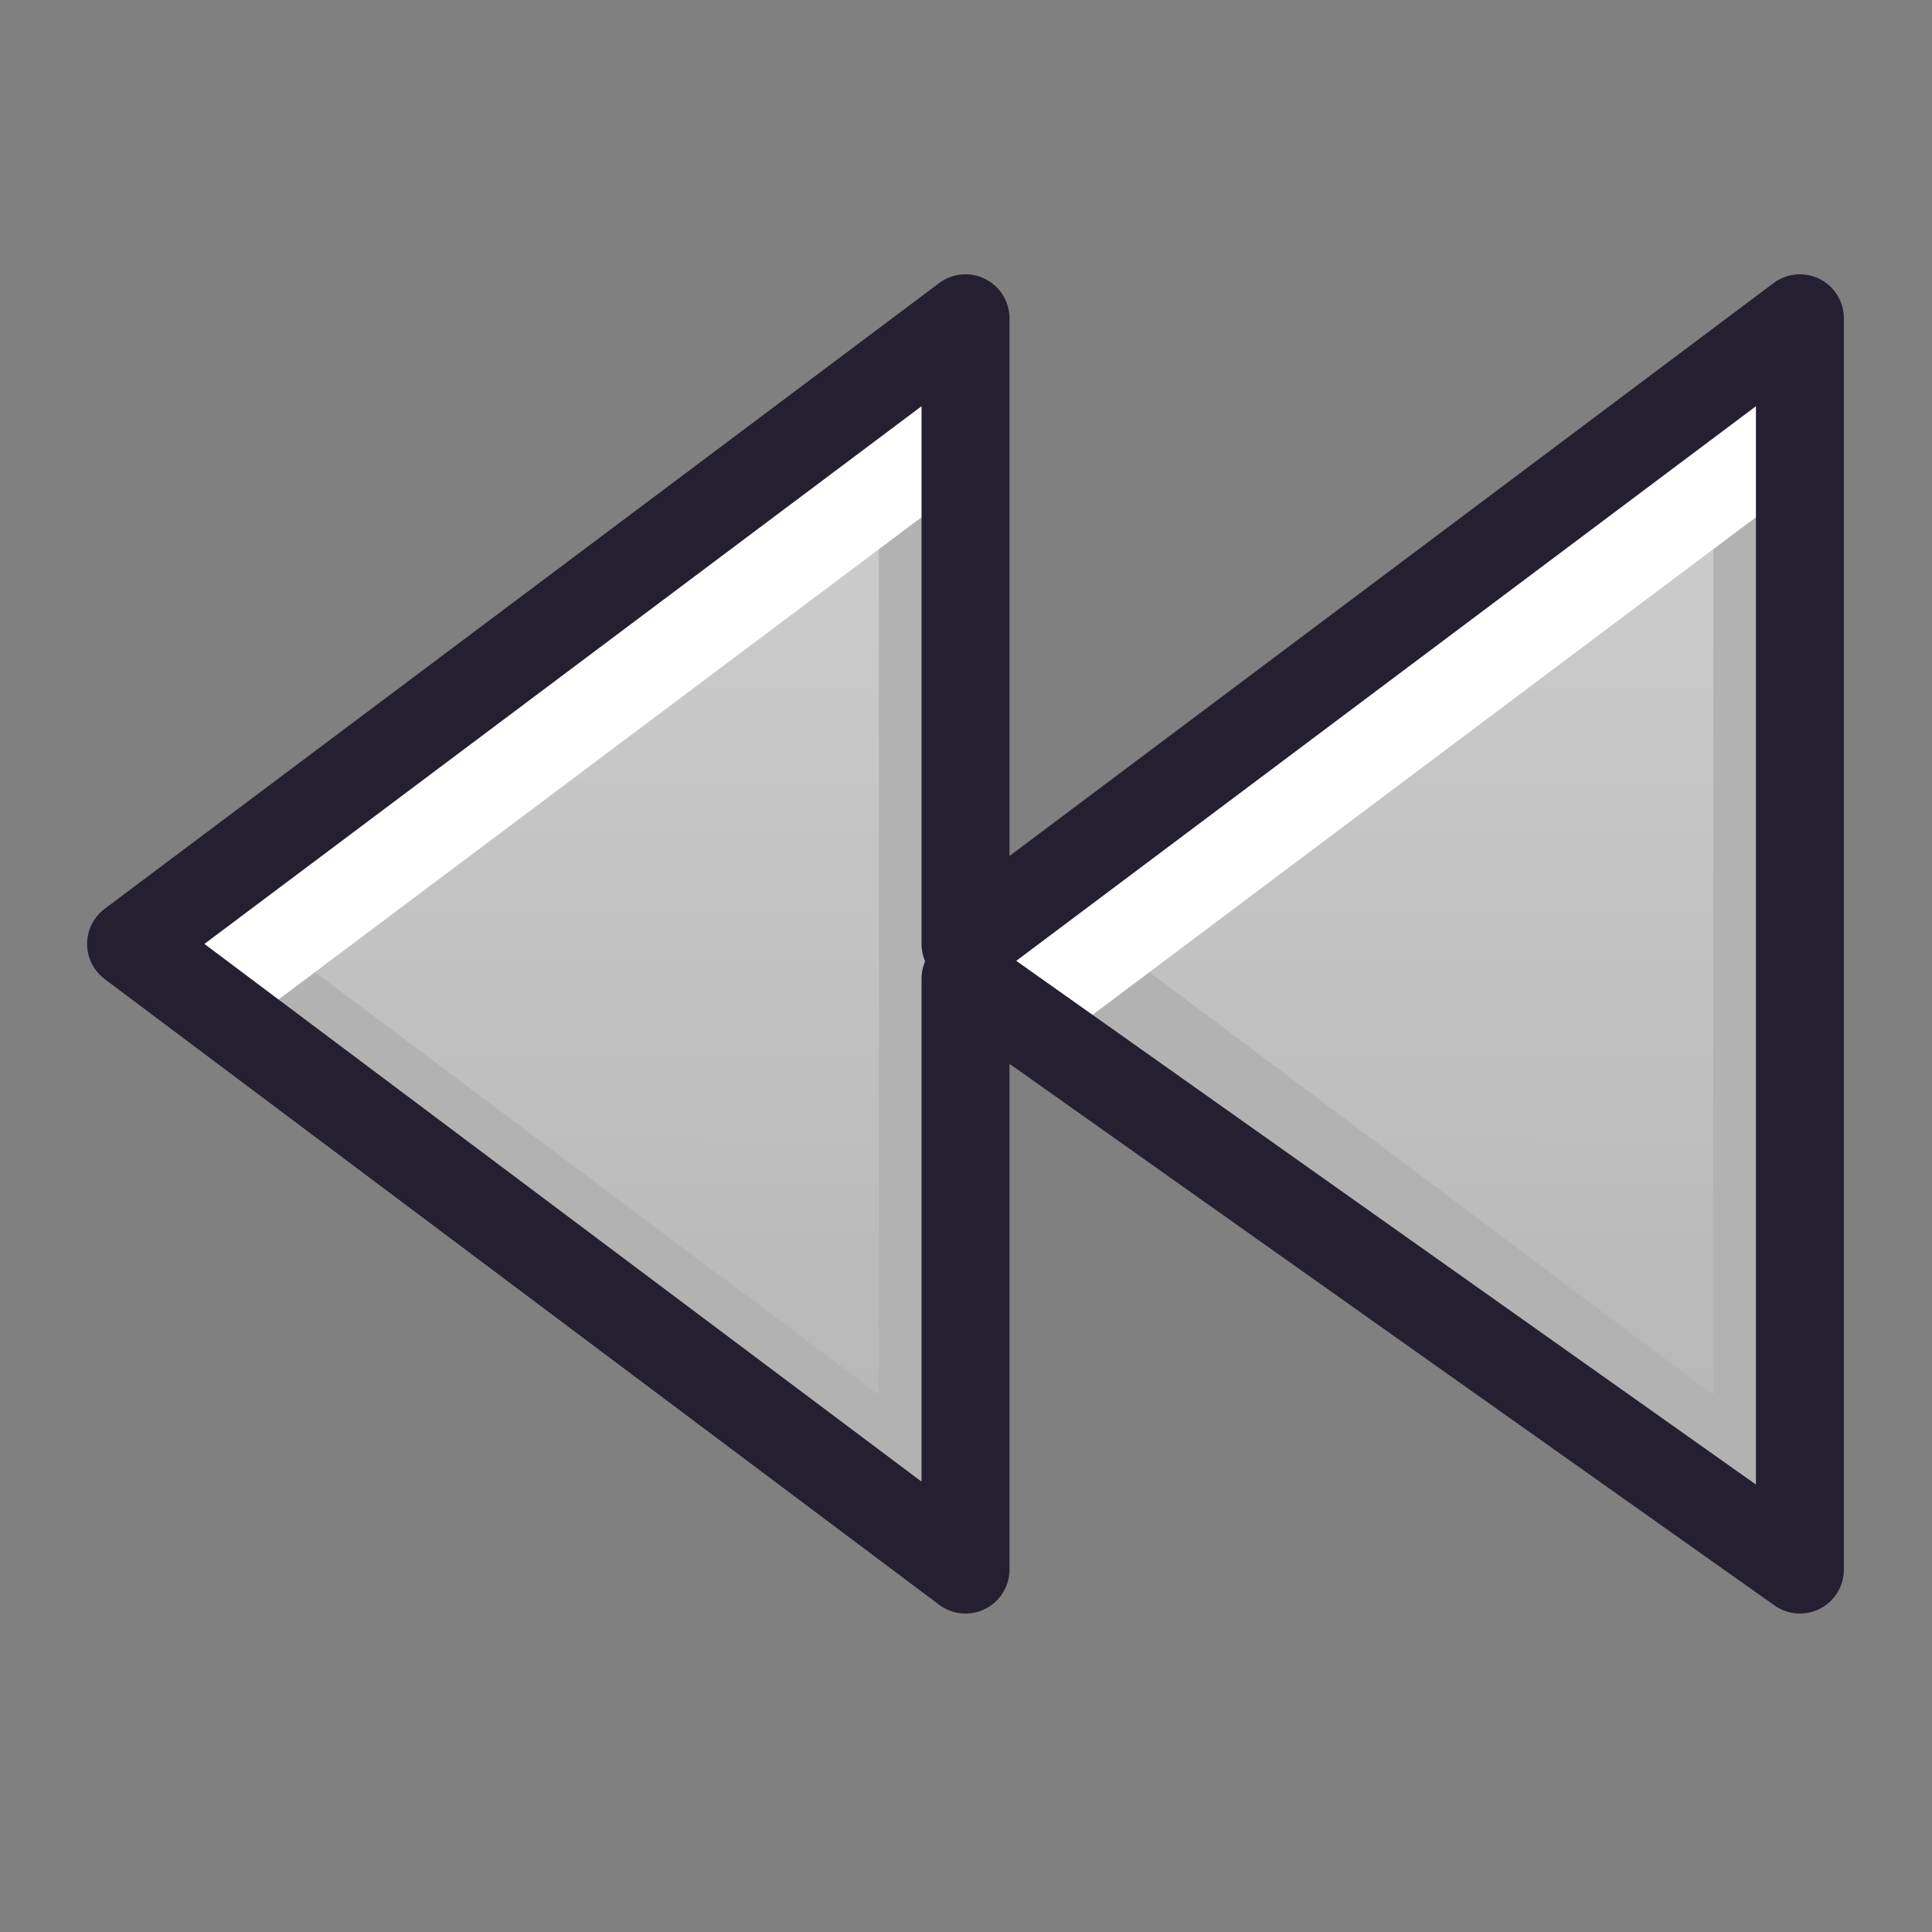 <?xml version="1.0" encoding="UTF-8" standalone="no"?>
<svg
   xmlns:dc="http://purl.org/dc/elements/1.1/"
   xmlns:cc="http://creativecommons.org/ns#"
   xmlns:rdf="http://www.w3.org/1999/02/22-rdf-syntax-ns#"
   xmlns:svg="http://www.w3.org/2000/svg"
   xmlns="http://www.w3.org/2000/svg"
   xmlns:xlink="http://www.w3.org/1999/xlink"
   xmlns:sodipodi="http://sodipodi.sourceforge.net/DTD/sodipodi-0.dtd"
   xmlns:inkscape="http://www.inkscape.org/namespaces/inkscape"
   sodipodi:docname="audio-seek-backwards.svg"
   inkscape:version="1.0 (4035a4fb49, 2020-05-01)"
   id="svg3305"
   version="1.1"
   viewBox="0 0 5.821 5.821"
   height="5.821mm"
   width="5.821mm">
  <rect x="0" y="0" width="5.821" height="5.821" fill="#808080" stroke="none"/>
  <defs
     id="defs3299">
    <linearGradient
       id="linearGradient825-5"
       inkscape:collect="always">
      <stop
         id="stop821"
         offset="0"
         style="stop-color:#3689e6;stop-opacity:1" />
      <stop
         id="stop823"
         offset="1"
         style="stop-color:#64baff;stop-opacity:1" />
    </linearGradient>
    <clipPath
       id="clipPath835"
       clipPathUnits="userSpaceOnUse">
      <path
         inkscape:connector-curvature="0"
         d="M 21.036,2.987 V 18.513 L 10.686,10.75 Z"
         overflow="visible"
         style="color:#bebebe;overflow:visible;fill:url(#linearGradient839);fill-opacity:1;stroke-width:0.75;marker:none"
         id="path837"
         sodipodi:nodetypes="cccc" />
    </clipPath>
    <linearGradient
       y2="-2.197"
       x2="13.071"
       y1="19.627"
       x1="13.013"
       gradientUnits="userSpaceOnUse"
       id="linearGradient839"
       xlink:href="#linearGradient825-5"
       inkscape:collect="always" />
    <clipPath
       id="clipPath847"
       clipPathUnits="userSpaceOnUse">
      <path
         inkscape:connector-curvature="0"
         d="M 21.036,2.987 V 18.513 L 10.686,10.75 Z"
         overflow="visible"
         style="color:#bebebe;overflow:visible;fill:url(#linearGradient839);fill-opacity:1;stroke-width:0.75;marker:none"
         id="path849"
         sodipodi:nodetypes="cccc" />
    </clipPath>
    <linearGradient
       gradientUnits="userSpaceOnUse"
       y2="0"
       x2="15.94"
       y1="20.63"
       x1="15.897"
       id="linearGradient929"
       xlink:href="#linearGradient825-5"
       inkscape:collect="always" />
    <clipPath
       id="clipPath964"
       clipPathUnits="userSpaceOnUse">
      <rect
         y="3.694"
         x="12.448"
         height="14.018"
         width="6.06"
         id="rect966"
         style="opacity:1;fill:url(#linearGradient929);fill-opacity:1;stroke:none;stroke-width:2.25;stroke-linecap:round;stroke-linejoin:round;stroke-miterlimit:4;stroke-dasharray:none;stroke-opacity:1" />
    </clipPath>
    <clipPath
       id="clipPath974"
       clipPathUnits="userSpaceOnUse">
      <rect
         y="3.694"
         x="12.448"
         height="14.018"
         width="6.06"
         id="rect976"
         style="opacity:1;fill:url(#linearGradient929);fill-opacity:1;stroke:none;stroke-width:2.25;stroke-linecap:round;stroke-linejoin:round;stroke-miterlimit:4;stroke-dasharray:none;stroke-opacity:1" />
    </clipPath>
    <clipPath
       clipPathUnits="userSpaceOnUse"
       id="clipPath835-5">
      <path
         sodipodi:nodetypes="cccc"
         id="path837-6"
         style="color:#bebebe;overflow:visible;fill:url(#linearGradient839);fill-opacity:1;stroke-width:0.75;marker:none"
         overflow="visible"
         d="M 21.036,2.987 V 18.513 L 10.686,10.75 Z"
         inkscape:connector-curvature="0" />
    </clipPath>
    <clipPath
       clipPathUnits="userSpaceOnUse"
       id="clipPath847-2">
      <path
         sodipodi:nodetypes="cccc"
         id="path849-9"
         style="color:#bebebe;overflow:visible;fill:url(#linearGradient839);fill-opacity:1;stroke-width:0.75;marker:none"
         overflow="visible"
         d="M 21.036,2.987 V 18.513 L 10.686,10.75 Z"
         inkscape:connector-curvature="0" />
    </clipPath>
    <clipPath
       clipPathUnits="userSpaceOnUse"
       id="clipPath964-1">
      <rect
         style="opacity:1;fill:url(#linearGradient929);fill-opacity:1;stroke:none;stroke-width:2.25;stroke-linecap:round;stroke-linejoin:round;stroke-miterlimit:4;stroke-dasharray:none;stroke-opacity:1"
         id="rect966-2"
         width="6.06"
         height="14.018"
         x="12.448"
         y="3.694" />
    </clipPath>
    <clipPath
       clipPathUnits="userSpaceOnUse"
       id="clipPath1044">
      <rect
         style="opacity:1;fill:url(#linearGradient929);fill-opacity:1;stroke:none;stroke-width:2.25;stroke-linecap:round;stroke-linejoin:round;stroke-miterlimit:4;stroke-dasharray:none;stroke-opacity:1"
         id="rect1046"
         width="14.018"
         height="14.018"
         x="3.991"
         y="3.757" />
    </clipPath>
    <clipPath
       clipPathUnits="userSpaceOnUse"
       id="clipPath1056">
      <rect
         style="opacity:1;fill:url(#linearGradient929);fill-opacity:1;stroke:none;stroke-width:2.25;stroke-linecap:round;stroke-linejoin:round;stroke-miterlimit:4;stroke-dasharray:none;stroke-opacity:1"
         id="rect1058"
         width="14.018"
         height="14.018"
         x="3.991"
         y="3.757" />
    </clipPath>
    <clipPath
       clipPathUnits="userSpaceOnUse"
       id="clipPath835-2">
      <path
         sodipodi:nodetypes="cccc"
         id="path837-0"
         style="color:#bebebe;overflow:visible;fill:url(#linearGradient839);fill-opacity:1;stroke-width:0.75;marker:none"
         overflow="visible"
         d="M 21.036,2.987 V 18.513 L 10.686,10.75 Z"
         inkscape:connector-curvature="0" />
    </clipPath>
    <clipPath
       clipPathUnits="userSpaceOnUse"
       id="clipPath847-23">
      <path
         sodipodi:nodetypes="cccc"
         id="path849-7"
         style="color:#bebebe;overflow:visible;fill:url(#linearGradient839);fill-opacity:1;stroke-width:0.75;marker:none"
         overflow="visible"
         d="M 21.036,2.987 V 18.513 L 10.686,10.75 Z"
         inkscape:connector-curvature="0" />
    </clipPath>
    <clipPath
       clipPathUnits="userSpaceOnUse"
       id="clipPath964-5">
      <rect
         style="opacity:1;fill:url(#linearGradient929);fill-opacity:1;stroke:none;stroke-width:2.25;stroke-linecap:round;stroke-linejoin:round;stroke-miterlimit:4;stroke-dasharray:none;stroke-opacity:1"
         id="rect966-9"
         width="6.06"
         height="14.018"
         x="12.448"
         y="3.694" />
    </clipPath>
    <clipPath
       clipPathUnits="userSpaceOnUse"
       id="clipPath1044-2">
      <rect
         style="opacity:1;fill:url(#linearGradient929);fill-opacity:1;stroke:none;stroke-width:2.25;stroke-linecap:round;stroke-linejoin:round;stroke-miterlimit:4;stroke-dasharray:none;stroke-opacity:1"
         id="rect1046-2"
         width="14.018"
         height="14.018"
         x="3.991"
         y="3.757" />
    </clipPath>
    <clipPath
       clipPathUnits="userSpaceOnUse"
       id="clipPath1056-8">
      <rect
         style="opacity:1;fill:url(#linearGradient929);fill-opacity:1;stroke:none;stroke-width:2.25;stroke-linecap:round;stroke-linejoin:round;stroke-miterlimit:4;stroke-dasharray:none;stroke-opacity:1"
         id="rect1058-9"
         width="14.018"
         height="14.018"
         x="3.991"
         y="3.757" />
    </clipPath>
    <clipPath
       clipPathUnits="userSpaceOnUse"
       id="clipPath835-4">
      <path
         sodipodi:nodetypes="cccc"
         id="path837-5"
         style="color:#bebebe;overflow:visible;fill:url(#linearGradient839);fill-opacity:1;stroke-width:0.75;marker:none"
         overflow="visible"
         d="M 21.036,2.987 V 18.513 L 10.686,10.75 Z"
         inkscape:connector-curvature="0" />
    </clipPath>
    <clipPath
       clipPathUnits="userSpaceOnUse"
       id="clipPath847-0">
      <path
         sodipodi:nodetypes="cccc"
         id="path849-3"
         style="color:#bebebe;overflow:visible;fill:url(#linearGradient839);fill-opacity:1;stroke-width:0.75;marker:none"
         overflow="visible"
         d="M 21.036,2.987 V 18.513 L 10.686,10.75 Z"
         inkscape:connector-curvature="0" />
    </clipPath>
    <clipPath
       clipPathUnits="userSpaceOnUse"
       id="clipPath835-47">
      <path
         sodipodi:nodetypes="cccc"
         id="path837-65"
         style="color:#bebebe;overflow:visible;fill:url(#linearGradient839);fill-opacity:1;stroke-width:0.75;marker:none"
         overflow="visible"
         d="M 21.036,2.987 V 18.513 L 10.686,10.75 Z"
         inkscape:connector-curvature="0" />
    </clipPath>
    <clipPath
       clipPathUnits="userSpaceOnUse"
       id="clipPath847-6">
      <path
         sodipodi:nodetypes="cccc"
         id="path849-93"
         style="color:#bebebe;overflow:visible;fill:url(#linearGradient839);fill-opacity:1;stroke-width:0.75;marker:none"
         overflow="visible"
         d="M 21.036,2.987 V 18.513 L 10.686,10.75 Z"
         inkscape:connector-curvature="0" />
    </clipPath>
    <clipPath
       clipPathUnits="userSpaceOnUse"
       id="clipPath835-56">
      <path
         sodipodi:nodetypes="cccc"
         id="path837-2"
         style="color:#bebebe;overflow:visible;fill:url(#linearGradient839);fill-opacity:1;stroke-width:0.75;marker:none"
         overflow="visible"
         d="M 21.036,2.987 V 18.513 L 10.686,10.75 Z"
         inkscape:connector-curvature="0" />
    </clipPath>
    <clipPath
       clipPathUnits="userSpaceOnUse"
       id="clipPath847-9">
      <path
         sodipodi:nodetypes="cccc"
         id="path849-1"
         style="color:#bebebe;overflow:visible;fill:url(#linearGradient839);fill-opacity:1;stroke-width:0.75;marker:none"
         overflow="visible"
         d="M 21.036,2.987 V 18.513 L 10.686,10.75 Z"
         inkscape:connector-curvature="0" />
    </clipPath>
    <clipPath
       clipPathUnits="userSpaceOnUse"
       id="clipPath964-2">
      <rect
         style="opacity:1;fill:url(#linearGradient929);fill-opacity:1;stroke:none;stroke-width:2.25;stroke-linecap:round;stroke-linejoin:round;stroke-miterlimit:4;stroke-dasharray:none;stroke-opacity:1"
         id="rect966-7"
         width="6.06"
         height="14.018"
         x="12.448"
         y="3.694" />
    </clipPath>
    <clipPath
       clipPathUnits="userSpaceOnUse"
       id="clipPath974-0">
      <rect
         style="opacity:1;fill:url(#linearGradient929);fill-opacity:1;stroke:none;stroke-width:2.25;stroke-linecap:round;stroke-linejoin:round;stroke-miterlimit:4;stroke-dasharray:none;stroke-opacity:1"
         id="rect976-9"
         width="6.06"
         height="14.018"
         x="12.448"
         y="3.694" />
    </clipPath>
    <clipPath
       clipPathUnits="userSpaceOnUse"
       id="clipPath835-5-3">
      <path
         sodipodi:nodetypes="cccc"
         id="path837-6-6"
         style="color:#bebebe;overflow:visible;fill:url(#linearGradient839);fill-opacity:1;stroke-width:0.75;marker:none"
         overflow="visible"
         d="M 21.036,2.987 V 18.513 L 10.686,10.75 Z"
         inkscape:connector-curvature="0" />
    </clipPath>
    <clipPath
       clipPathUnits="userSpaceOnUse"
       id="clipPath847-2-0">
      <path
         sodipodi:nodetypes="cccc"
         id="path849-9-6"
         style="color:#bebebe;overflow:visible;fill:url(#linearGradient839);fill-opacity:1;stroke-width:0.75;marker:none"
         overflow="visible"
         d="M 21.036,2.987 V 18.513 L 10.686,10.75 Z"
         inkscape:connector-curvature="0" />
    </clipPath>
    <clipPath
       clipPathUnits="userSpaceOnUse"
       id="clipPath835-3">
      <path
         sodipodi:nodetypes="cccc"
         id="path837-1"
         style="color:#bebebe;overflow:visible;fill:url(#linearGradient839);fill-opacity:1;stroke-width:0.75;marker:none"
         overflow="visible"
         d="M 21.036,2.987 V 18.513 L 10.686,10.75 Z"
         inkscape:connector-curvature="0" />
    </clipPath>
    <clipPath
       clipPathUnits="userSpaceOnUse"
       id="clipPath847-94">
      <path
         sodipodi:nodetypes="cccc"
         id="path849-78"
         style="color:#bebebe;overflow:visible;fill:url(#linearGradient839);fill-opacity:1;stroke-width:0.75;marker:none"
         overflow="visible"
         d="M 21.036,2.987 V 18.513 L 10.686,10.75 Z"
         inkscape:connector-curvature="0" />
    </clipPath>
    <clipPath
       clipPathUnits="userSpaceOnUse"
       id="clipPath964-4">
      <rect
         style="opacity:1;fill:url(#linearGradient929);fill-opacity:1;stroke:none;stroke-width:2.25;stroke-linecap:round;stroke-linejoin:round;stroke-miterlimit:4;stroke-dasharray:none;stroke-opacity:1"
         id="rect966-5"
         width="6.06"
         height="14.018"
         x="12.448"
         y="3.694" />
    </clipPath>
    <clipPath
       clipPathUnits="userSpaceOnUse"
       id="clipPath1044-0">
      <rect
         style="opacity:1;fill:url(#linearGradient929);fill-opacity:1;stroke:none;stroke-width:2.25;stroke-linecap:round;stroke-linejoin:round;stroke-miterlimit:4;stroke-dasharray:none;stroke-opacity:1"
         id="rect1046-3"
         width="14.018"
         height="14.018"
         x="3.991"
         y="3.757" />
    </clipPath>
    <clipPath
       clipPathUnits="userSpaceOnUse"
       id="clipPath1056-6">
      <rect
         style="opacity:1;fill:url(#linearGradient929);fill-opacity:1;stroke:none;stroke-width:2.25;stroke-linecap:round;stroke-linejoin:round;stroke-miterlimit:4;stroke-dasharray:none;stroke-opacity:1"
         id="rect1058-1"
         width="14.018"
         height="14.018"
         x="3.991"
         y="3.757" />
    </clipPath>
    <clipPath
       clipPathUnits="userSpaceOnUse"
       id="clipPath835-0">
      <path
         sodipodi:nodetypes="cccc"
         id="path837-7"
         style="color:#bebebe;overflow:visible;fill:url(#linearGradient839);fill-opacity:1;stroke-width:0.75;marker:none"
         overflow="visible"
         d="M 21.036,2.987 V 18.513 L 10.686,10.75 Z"
         inkscape:connector-curvature="0" />
    </clipPath>
    <clipPath
       clipPathUnits="userSpaceOnUse"
       id="clipPath847-8">
      <path
         sodipodi:nodetypes="cccc"
         id="path849-6"
         style="color:#bebebe;overflow:visible;fill:url(#linearGradient839);fill-opacity:1;stroke-width:0.75;marker:none"
         overflow="visible"
         d="M 21.036,2.987 V 18.513 L 10.686,10.75 Z"
         inkscape:connector-curvature="0" />
    </clipPath>
    <clipPath
       clipPathUnits="userSpaceOnUse"
       id="clipPath964-8">
      <rect
         style="opacity:1;fill:url(#linearGradient929);fill-opacity:1;stroke:none;stroke-width:2.25;stroke-linecap:round;stroke-linejoin:round;stroke-miterlimit:4;stroke-dasharray:none;stroke-opacity:1"
         id="rect966-8"
         width="6.06"
         height="14.018"
         x="12.448"
         y="3.694" />
    </clipPath>
    <clipPath
       clipPathUnits="userSpaceOnUse"
       id="clipPath1044-4">
      <rect
         style="opacity:1;fill:url(#linearGradient929);fill-opacity:1;stroke:none;stroke-width:2.25;stroke-linecap:round;stroke-linejoin:round;stroke-miterlimit:4;stroke-dasharray:none;stroke-opacity:1"
         id="rect1046-31"
         width="14.018"
         height="14.018"
         x="3.991"
         y="3.757" />
    </clipPath>
    <clipPath
       clipPathUnits="userSpaceOnUse"
       id="clipPath1056-4">
      <rect
         style="opacity:1;fill:url(#linearGradient929);fill-opacity:1;stroke:none;stroke-width:2.25;stroke-linecap:round;stroke-linejoin:round;stroke-miterlimit:4;stroke-dasharray:none;stroke-opacity:1"
         id="rect1058-92"
         width="14.018"
         height="14.018"
         x="3.991"
         y="3.757" />
    </clipPath>
    <clipPath
       clipPathUnits="userSpaceOnUse"
       id="clipPath835-49">
      <path
         sodipodi:nodetypes="cccc"
         id="path837-09"
         style="color:#bebebe;overflow:visible;fill:url(#linearGradient839);fill-opacity:1;stroke-width:0.75;marker:none"
         overflow="visible"
         d="M 21.036,2.987 V 18.513 L 10.686,10.75 Z"
         inkscape:connector-curvature="0" />
    </clipPath>
    <clipPath
       clipPathUnits="userSpaceOnUse"
       id="clipPath847-1">
      <path
         sodipodi:nodetypes="cccc"
         id="path849-77"
         style="color:#bebebe;overflow:visible;fill:url(#linearGradient839);fill-opacity:1;stroke-width:0.75;marker:none"
         overflow="visible"
         d="M 21.036,2.987 V 18.513 L 10.686,10.75 Z"
         inkscape:connector-curvature="0" />
    </clipPath>
    <clipPath
       clipPathUnits="userSpaceOnUse"
       id="clipPath835-9">
      <path
         sodipodi:nodetypes="cccc"
         id="path837-63"
         style="color:#bebebe;overflow:visible;fill:url(#linearGradient839);fill-opacity:1;stroke-width:0.75;marker:none"
         overflow="visible"
         d="M 21.036,2.987 V 18.513 L 10.686,10.75 Z"
         inkscape:connector-curvature="0" />
    </clipPath>
    <clipPath
       clipPathUnits="userSpaceOnUse"
       id="clipPath847-85">
      <path
         sodipodi:nodetypes="cccc"
         id="path849-61"
         style="color:#bebebe;overflow:visible;fill:url(#linearGradient839);fill-opacity:1;stroke-width:0.75;marker:none"
         overflow="visible"
         d="M 21.036,2.987 V 18.513 L 10.686,10.75 Z"
         inkscape:connector-curvature="0" />
    </clipPath>
    <linearGradient
       inkscape:collect="always"
       id="linearGradient1084">
      <stop
         style="stop-color:#b2b2b2;stop-opacity:1"
         offset="0"
         id="stop1080" />
      <stop
         style="stop-color:#d9d9d9;stop-opacity:1"
         offset="1"
         id="stop1082" />
    </linearGradient>
    <clipPath
       id="clipPath835-59"
       clipPathUnits="userSpaceOnUse">
      <path
         inkscape:connector-curvature="0"
         d="M 21.036,2.987 V 18.513 L 10.686,10.75 Z"
         overflow="visible"
         style="color:#bebebe;overflow:visible;fill:url(#linearGradient839);fill-opacity:1;stroke-width:0.75;marker:none"
         id="path837-62"
         sodipodi:nodetypes="cccc" />
    </clipPath>
    <clipPath
       id="clipPath847-17"
       clipPathUnits="userSpaceOnUse">
      <path
         inkscape:connector-curvature="0"
         d="M 21.036,2.987 V 18.513 L 10.686,10.75 Z"
         overflow="visible"
         style="color:#bebebe;overflow:visible;fill:url(#linearGradient839);fill-opacity:1;stroke-width:0.75;marker:none"
         id="path849-8"
         sodipodi:nodetypes="cccc" />
    </clipPath>
    <clipPath
       id="clipPath964-57"
       clipPathUnits="userSpaceOnUse">
      <rect
         y="3.694"
         x="12.448"
         height="14.018"
         width="6.06"
         id="rect966-4"
         style="opacity:1;fill:url(#linearGradient929);fill-opacity:1;stroke:none;stroke-width:2.25;stroke-linecap:round;stroke-linejoin:round;stroke-miterlimit:4;stroke-dasharray:none;stroke-opacity:1" />
    </clipPath>
    <clipPath
       id="clipPath974-1"
       clipPathUnits="userSpaceOnUse">
      <rect
         y="3.694"
         x="12.448"
         height="14.018"
         width="6.06"
         id="rect976-8"
         style="opacity:1;fill:url(#linearGradient929);fill-opacity:1;stroke:none;stroke-width:2.25;stroke-linecap:round;stroke-linejoin:round;stroke-miterlimit:4;stroke-dasharray:none;stroke-opacity:1" />
    </clipPath>
    <clipPath
       clipPathUnits="userSpaceOnUse"
       id="clipPath835-5-5">
      <path
         sodipodi:nodetypes="cccc"
         id="path837-6-9"
         style="color:#bebebe;overflow:visible;fill:url(#linearGradient839);fill-opacity:1;stroke-width:0.75;marker:none"
         overflow="visible"
         d="M 21.036,2.987 V 18.513 L 10.686,10.75 Z"
         inkscape:connector-curvature="0" />
    </clipPath>
    <clipPath
       clipPathUnits="userSpaceOnUse"
       id="clipPath847-2-7">
      <path
         sodipodi:nodetypes="cccc"
         id="path849-9-5"
         style="color:#bebebe;overflow:visible;fill:url(#linearGradient839);fill-opacity:1;stroke-width:0.75;marker:none"
         overflow="visible"
         d="M 21.036,2.987 V 18.513 L 10.686,10.75 Z"
         inkscape:connector-curvature="0" />
    </clipPath>
    <clipPath
       clipPathUnits="userSpaceOnUse"
       id="clipPath964-1-3">
      <rect
         style="opacity:1;fill:url(#linearGradient929);fill-opacity:1;stroke:none;stroke-width:2.25;stroke-linecap:round;stroke-linejoin:round;stroke-miterlimit:4;stroke-dasharray:none;stroke-opacity:1"
         id="rect966-2-8"
         width="6.06"
         height="14.018"
         x="12.448"
         y="3.694" />
    </clipPath>
    <clipPath
       clipPathUnits="userSpaceOnUse"
       id="clipPath1044-8">
      <rect
         style="opacity:1;fill:url(#linearGradient929);fill-opacity:1;stroke:none;stroke-width:2.25;stroke-linecap:round;stroke-linejoin:round;stroke-miterlimit:4;stroke-dasharray:none;stroke-opacity:1"
         id="rect1046-318"
         width="14.018"
         height="14.018"
         x="3.991"
         y="3.757" />
    </clipPath>
    <clipPath
       clipPathUnits="userSpaceOnUse"
       id="clipPath1056-9">
      <rect
         style="opacity:1;fill:url(#linearGradient929);fill-opacity:1;stroke:none;stroke-width:2.25;stroke-linecap:round;stroke-linejoin:round;stroke-miterlimit:4;stroke-dasharray:none;stroke-opacity:1"
         id="rect1058-6"
         width="14.018"
         height="14.018"
         x="3.991"
         y="3.757" />
    </clipPath>
    <clipPath
       clipPathUnits="userSpaceOnUse"
       id="clipPath835-2-4">
      <path
         sodipodi:nodetypes="cccc"
         id="path837-0-3"
         style="color:#bebebe;overflow:visible;fill:url(#linearGradient839);fill-opacity:1;stroke-width:0.75;marker:none"
         overflow="visible"
         d="M 21.036,2.987 V 18.513 L 10.686,10.75 Z"
         inkscape:connector-curvature="0" />
    </clipPath>
    <clipPath
       clipPathUnits="userSpaceOnUse"
       id="clipPath847-23-3">
      <path
         sodipodi:nodetypes="cccc"
         id="path849-7-3"
         style="color:#bebebe;overflow:visible;fill:url(#linearGradient839);fill-opacity:1;stroke-width:0.75;marker:none"
         overflow="visible"
         d="M 21.036,2.987 V 18.513 L 10.686,10.75 Z"
         inkscape:connector-curvature="0" />
    </clipPath>
    <clipPath
       clipPathUnits="userSpaceOnUse"
       id="clipPath964-5-8">
      <rect
         style="opacity:1;fill:url(#linearGradient929);fill-opacity:1;stroke:none;stroke-width:2.25;stroke-linecap:round;stroke-linejoin:round;stroke-miterlimit:4;stroke-dasharray:none;stroke-opacity:1"
         id="rect966-9-6"
         width="6.06"
         height="14.018"
         x="12.448"
         y="3.694" />
    </clipPath>
    <clipPath
       clipPathUnits="userSpaceOnUse"
       id="clipPath1044-2-0">
      <rect
         style="opacity:1;fill:url(#linearGradient929);fill-opacity:1;stroke:none;stroke-width:2.25;stroke-linecap:round;stroke-linejoin:round;stroke-miterlimit:4;stroke-dasharray:none;stroke-opacity:1"
         id="rect1046-2-4"
         width="14.018"
         height="14.018"
         x="3.991"
         y="3.757" />
    </clipPath>
    <clipPath
       clipPathUnits="userSpaceOnUse"
       id="clipPath1056-8-8">
      <rect
         style="opacity:1;fill:url(#linearGradient929);fill-opacity:1;stroke:none;stroke-width:2.25;stroke-linecap:round;stroke-linejoin:round;stroke-miterlimit:4;stroke-dasharray:none;stroke-opacity:1"
         id="rect1058-9-8"
         width="14.018"
         height="14.018"
         x="3.991"
         y="3.757" />
    </clipPath>
    <clipPath
       clipPathUnits="userSpaceOnUse"
       id="clipPath835-4-8">
      <path
         sodipodi:nodetypes="cccc"
         id="path837-5-9"
         style="color:#bebebe;overflow:visible;fill:url(#linearGradient839);fill-opacity:1;stroke-width:0.75;marker:none"
         overflow="visible"
         d="M 21.036,2.987 V 18.513 L 10.686,10.75 Z"
         inkscape:connector-curvature="0" />
    </clipPath>
    <clipPath
       clipPathUnits="userSpaceOnUse"
       id="clipPath847-0-7">
      <path
         sodipodi:nodetypes="cccc"
         id="path849-3-7"
         style="color:#bebebe;overflow:visible;fill:url(#linearGradient839);fill-opacity:1;stroke-width:0.75;marker:none"
         overflow="visible"
         d="M 21.036,2.987 V 18.513 L 10.686,10.75 Z"
         inkscape:connector-curvature="0" />
    </clipPath>
    <clipPath
       clipPathUnits="userSpaceOnUse"
       id="clipPath835-47-6">
      <path
         sodipodi:nodetypes="cccc"
         id="path837-65-4"
         style="color:#bebebe;overflow:visible;fill:url(#linearGradient839);fill-opacity:1;stroke-width:0.75;marker:none"
         overflow="visible"
         d="M 21.036,2.987 V 18.513 L 10.686,10.75 Z"
         inkscape:connector-curvature="0" />
    </clipPath>
    <clipPath
       clipPathUnits="userSpaceOnUse"
       id="clipPath847-6-3">
      <path
         sodipodi:nodetypes="cccc"
         id="path849-93-0"
         style="color:#bebebe;overflow:visible;fill:url(#linearGradient839);fill-opacity:1;stroke-width:0.75;marker:none"
         overflow="visible"
         d="M 21.036,2.987 V 18.513 L 10.686,10.75 Z"
         inkscape:connector-curvature="0" />
    </clipPath>
    <linearGradient
       y2="-2.197"
       x2="13.071"
       y1="19.627"
       x1="13.013"
       gradientUnits="userSpaceOnUse"
       id="linearGradient1062"
       xlink:href="#linearGradient1084"
       inkscape:collect="always"
       gradientTransform="matrix(0.243,0,0,0.243,138.176,152.885)" />
    <linearGradient
       y2="-2.197"
       x2="13.071"
       y1="19.627"
       x1="13.013"
       gradientUnits="userSpaceOnUse"
       id="linearGradient1064"
       xlink:href="#linearGradient1084"
       inkscape:collect="always"
       gradientTransform="matrix(0.243,0,0,0.243,135.662,152.885)" />
    <clipPath
       clipPathUnits="userSpaceOnUse"
       id="clipPath835-56-3">
      <path
         sodipodi:nodetypes="cccc"
         id="path837-2-0"
         style="color:#bebebe;overflow:visible;fill:url(#linearGradient839);fill-opacity:1;stroke-width:0.75;marker:none"
         overflow="visible"
         d="M 21.036,2.987 V 18.513 L 10.686,10.75 Z"
         inkscape:connector-curvature="0" />
    </clipPath>
    <clipPath
       clipPathUnits="userSpaceOnUse"
       id="clipPath847-9-9">
      <path
         sodipodi:nodetypes="cccc"
         id="path849-1-2"
         style="color:#bebebe;overflow:visible;fill:url(#linearGradient839);fill-opacity:1;stroke-width:0.75;marker:none"
         overflow="visible"
         d="M 21.036,2.987 V 18.513 L 10.686,10.75 Z"
         inkscape:connector-curvature="0" />
    </clipPath>
    <clipPath
       clipPathUnits="userSpaceOnUse"
       id="clipPath964-2-5">
      <rect
         style="opacity:1;fill:url(#linearGradient929);fill-opacity:1;stroke:none;stroke-width:2.25;stroke-linecap:round;stroke-linejoin:round;stroke-miterlimit:4;stroke-dasharray:none;stroke-opacity:1"
         id="rect966-7-4"
         width="6.06"
         height="14.018"
         x="12.448"
         y="3.694" />
    </clipPath>
    <clipPath
       clipPathUnits="userSpaceOnUse"
       id="clipPath974-0-0">
      <rect
         style="opacity:1;fill:url(#linearGradient929);fill-opacity:1;stroke:none;stroke-width:2.25;stroke-linecap:round;stroke-linejoin:round;stroke-miterlimit:4;stroke-dasharray:none;stroke-opacity:1"
         id="rect976-9-5"
         width="6.06"
         height="14.018"
         x="12.448"
         y="3.694" />
    </clipPath>
    <clipPath
       clipPathUnits="userSpaceOnUse"
       id="clipPath835-5-3-9">
      <path
         sodipodi:nodetypes="cccc"
         id="path837-6-6-4"
         style="color:#bebebe;overflow:visible;fill:url(#linearGradient839);fill-opacity:1;stroke-width:0.75;marker:none"
         overflow="visible"
         d="M 21.036,2.987 V 18.513 L 10.686,10.75 Z"
         inkscape:connector-curvature="0" />
    </clipPath>
    <clipPath
       clipPathUnits="userSpaceOnUse"
       id="clipPath847-2-0-6">
      <path
         sodipodi:nodetypes="cccc"
         id="path849-9-6-9"
         style="color:#bebebe;overflow:visible;fill:url(#linearGradient839);fill-opacity:1;stroke-width:0.75;marker:none"
         overflow="visible"
         d="M 21.036,2.987 V 18.513 L 10.686,10.75 Z"
         inkscape:connector-curvature="0" />
    </clipPath>
    <clipPath
       clipPathUnits="userSpaceOnUse"
       id="clipPath835-3-2">
      <path
         sodipodi:nodetypes="cccc"
         id="path837-1-2"
         style="color:#bebebe;overflow:visible;fill:url(#linearGradient839);fill-opacity:1;stroke-width:0.75;marker:none"
         overflow="visible"
         d="M 21.036,2.987 V 18.513 L 10.686,10.75 Z"
         inkscape:connector-curvature="0" />
    </clipPath>
    <clipPath
       clipPathUnits="userSpaceOnUse"
       id="clipPath847-94-4">
      <path
         sodipodi:nodetypes="cccc"
         id="path849-78-7"
         style="color:#bebebe;overflow:visible;fill:url(#linearGradient839);fill-opacity:1;stroke-width:0.75;marker:none"
         overflow="visible"
         d="M 21.036,2.987 V 18.513 L 10.686,10.75 Z"
         inkscape:connector-curvature="0" />
    </clipPath>
    <clipPath
       clipPathUnits="userSpaceOnUse"
       id="clipPath964-4-7">
      <rect
         style="opacity:1;fill:url(#linearGradient929);fill-opacity:1;stroke:none;stroke-width:2.25;stroke-linecap:round;stroke-linejoin:round;stroke-miterlimit:4;stroke-dasharray:none;stroke-opacity:1"
         id="rect966-5-5"
         width="6.06"
         height="14.018"
         x="12.448"
         y="3.694" />
    </clipPath>
    <clipPath
       clipPathUnits="userSpaceOnUse"
       id="clipPath1044-0-4">
      <rect
         style="opacity:1;fill:url(#linearGradient929);fill-opacity:1;stroke:none;stroke-width:2.25;stroke-linecap:round;stroke-linejoin:round;stroke-miterlimit:4;stroke-dasharray:none;stroke-opacity:1"
         id="rect1046-3-8"
         width="14.018"
         height="14.018"
         x="3.991"
         y="3.757" />
    </clipPath>
    <clipPath
       clipPathUnits="userSpaceOnUse"
       id="clipPath1056-6-1">
      <rect
         style="opacity:1;fill:url(#linearGradient929);fill-opacity:1;stroke:none;stroke-width:2.25;stroke-linecap:round;stroke-linejoin:round;stroke-miterlimit:4;stroke-dasharray:none;stroke-opacity:1"
         id="rect1058-1-2"
         width="14.018"
         height="14.018"
         x="3.991"
         y="3.757" />
    </clipPath>
    <clipPath
       clipPathUnits="userSpaceOnUse"
       id="clipPath835-0-8">
      <path
         sodipodi:nodetypes="cccc"
         id="path837-7-9"
         style="color:#bebebe;overflow:visible;fill:url(#linearGradient839);fill-opacity:1;stroke-width:0.75;marker:none"
         overflow="visible"
         d="M 21.036,2.987 V 18.513 L 10.686,10.75 Z"
         inkscape:connector-curvature="0" />
    </clipPath>
    <clipPath
       clipPathUnits="userSpaceOnUse"
       id="clipPath847-8-3">
      <path
         sodipodi:nodetypes="cccc"
         id="path849-6-6"
         style="color:#bebebe;overflow:visible;fill:url(#linearGradient839);fill-opacity:1;stroke-width:0.75;marker:none"
         overflow="visible"
         d="M 21.036,2.987 V 18.513 L 10.686,10.75 Z"
         inkscape:connector-curvature="0" />
    </clipPath>
    <clipPath
       clipPathUnits="userSpaceOnUse"
       id="clipPath964-8-8">
      <rect
         style="opacity:1;fill:url(#linearGradient929);fill-opacity:1;stroke:none;stroke-width:2.25;stroke-linecap:round;stroke-linejoin:round;stroke-miterlimit:4;stroke-dasharray:none;stroke-opacity:1"
         id="rect966-8-0"
         width="6.06"
         height="14.018"
         x="12.448"
         y="3.694" />
    </clipPath>
    <clipPath
       clipPathUnits="userSpaceOnUse"
       id="clipPath1044-4-2">
      <rect
         style="opacity:1;fill:url(#linearGradient929);fill-opacity:1;stroke:none;stroke-width:2.25;stroke-linecap:round;stroke-linejoin:round;stroke-miterlimit:4;stroke-dasharray:none;stroke-opacity:1"
         id="rect1046-31-1"
         width="14.018"
         height="14.018"
         x="3.991"
         y="3.757" />
    </clipPath>
    <clipPath
       clipPathUnits="userSpaceOnUse"
       id="clipPath1056-4-0">
      <rect
         style="opacity:1;fill:url(#linearGradient929);fill-opacity:1;stroke:none;stroke-width:2.25;stroke-linecap:round;stroke-linejoin:round;stroke-miterlimit:4;stroke-dasharray:none;stroke-opacity:1"
         id="rect1058-92-5"
         width="14.018"
         height="14.018"
         x="3.991"
         y="3.757" />
    </clipPath>
    <clipPath
       clipPathUnits="userSpaceOnUse"
       id="clipPath835-49-1">
      <path
         sodipodi:nodetypes="cccc"
         id="path837-09-1"
         style="color:#bebebe;overflow:visible;fill:url(#linearGradient839);fill-opacity:1;stroke-width:0.75;marker:none"
         overflow="visible"
         d="M 21.036,2.987 V 18.513 L 10.686,10.75 Z"
         inkscape:connector-curvature="0" />
    </clipPath>
    <clipPath
       clipPathUnits="userSpaceOnUse"
       id="clipPath847-1-0">
      <path
         sodipodi:nodetypes="cccc"
         id="path849-77-8"
         style="color:#bebebe;overflow:visible;fill:url(#linearGradient839);fill-opacity:1;stroke-width:0.75;marker:none"
         overflow="visible"
         d="M 21.036,2.987 V 18.513 L 10.686,10.75 Z"
         inkscape:connector-curvature="0" />
    </clipPath>
    <clipPath
       clipPathUnits="userSpaceOnUse"
       id="clipPath835-9-5">
      <path
         sodipodi:nodetypes="cccc"
         id="path837-63-0"
         style="color:#bebebe;overflow:visible;fill:url(#linearGradient839);fill-opacity:1;stroke-width:0.75;marker:none"
         overflow="visible"
         d="M 21.036,2.987 V 18.513 L 10.686,10.75 Z"
         inkscape:connector-curvature="0" />
    </clipPath>
    <clipPath
       clipPathUnits="userSpaceOnUse"
       id="clipPath847-85-6">
      <path
         sodipodi:nodetypes="cccc"
         id="path849-61-4"
         style="color:#bebebe;overflow:visible;fill:url(#linearGradient839);fill-opacity:1;stroke-width:0.75;marker:none"
         overflow="visible"
         d="M 21.036,2.987 V 18.513 L 10.686,10.75 Z"
         inkscape:connector-curvature="0" />
    </clipPath>
  </defs>
  <sodipodi:namedview
     fit-margin-bottom="0"
     fit-margin-right="0"
     fit-margin-left="0"
     fit-margin-top="0"
     showgrid="false"
     inkscape:document-rotation="0"
     inkscape:current-layer="layer3"
     inkscape:document-units="mm"
     inkscape:cy="8.4839091"
     inkscape:cx="19.220225"
     inkscape:zoom="11.2"
     inkscape:pageshadow="2"
     inkscape:pageopacity="0.0"
     borderopacity="1.0"
     bordercolor="#666666"
     pagecolor="#ffffff"
     id="base" />
  <g
     style="display:none"
     inkscape:label="Layer 2"
     id="layer3"
     inkscape:groupmode="layer">
    <rect
       y="152.651"
       x="137.861"
       height="5.821"
       width="5.821"
       id="rect818"
       style="fill:#000000;fill-opacity:0.083;stroke:none;stroke-width:0.794;stroke-linecap:round;stroke-linejoin:round;stroke-miterlimit:4;stroke-dasharray:none;stroke-opacity:1"
       transform="translate(-137.861,-152.651)" />
  </g>
  <g
     transform="translate(-137.861,-152.651)"
     id="layer1"
     inkscape:groupmode="layer"
     inkscape:label="Layer 1">
    <path
       inkscape:connector-curvature="0"
       d="m 143.284,153.61 v 3.77 l -2.514,-1.885 z"
       overflow="visible"
       style="color:#bebebe;overflow:visible;fill:url(#linearGradient1062);fill-opacity:1;stroke-width:0.265;marker:none"
       id="path820"
       sodipodi:nodetypes="cccc" />
    <path
       style="fill:none;stroke:#b2b2b2;stroke-width:2.179;stroke-linecap:butt;stroke-linejoin:miter;stroke-miterlimit:4;stroke-dasharray:none;stroke-opacity:1"
       d="M 21.036,2.987 V 18.513 L 10.686,10.75"
       id="path841"
       inkscape:connector-curvature="0"
       clip-path="url(#clipPath847-0-7)"
       transform="matrix(0.243,0,0,0.243,138.176,152.885)" />
    <path
       style="fill:none;stroke:#ffffff;stroke-width:3.268;stroke-linecap:round;stroke-linejoin:round;stroke-miterlimit:4;stroke-dasharray:none;stroke-opacity:1"
       d="M 21.036,2.987 10.686,10.75"
       id="path829"
       inkscape:connector-curvature="0"
       clip-path="url(#clipPath835-4-8)"
       transform="matrix(0.243,0,0,0.243,138.176,152.885)" />
    <path
       sodipodi:nodetypes="cccc"
       id="path858"
       style="color:#bebebe;overflow:visible;fill:url(#linearGradient1064);fill-opacity:1;stroke-width:0.265;marker:none"
       overflow="visible"
       d="m 140.771,153.61 v 3.77 l -2.514,-1.885 z"
       inkscape:connector-curvature="0" />
    <path
       clip-path="url(#clipPath847-0-7)"
       inkscape:connector-curvature="0"
       id="path860"
       d="M 21.036,2.987 V 18.513 L 10.686,10.75"
       style="fill:none;stroke:#b2b2b2;stroke-width:2.179;stroke-linecap:butt;stroke-linejoin:miter;stroke-miterlimit:4;stroke-dasharray:none;stroke-opacity:1"
       transform="matrix(0.243,0,0,0.243,135.662,152.885)" />
    <path
       clip-path="url(#clipPath835-4-8)"
       inkscape:connector-curvature="0"
       id="path862"
       d="M 21.036,2.987 10.686,10.75"
       style="fill:none;stroke:#ffffff;stroke-width:3.268;stroke-linecap:round;stroke-linejoin:round;stroke-miterlimit:4;stroke-dasharray:none;stroke-opacity:1"
       transform="matrix(0.243,0,0,0.243,135.662,152.885)" />
    <path
       style="fill:none;stroke:#241f31;stroke-width:0.265px;stroke-linecap:round;stroke-linejoin:round;stroke-opacity:1"
       d="m 143.284,157.38 v -3.77 l -2.514,1.885 v -1.885 l -2.514,1.885 2.514,1.885 v -1.78 z"
       id="path868"
       inkscape:connector-curvature="0"
       sodipodi:nodetypes="cccccccc" />
  </g>
</svg>
